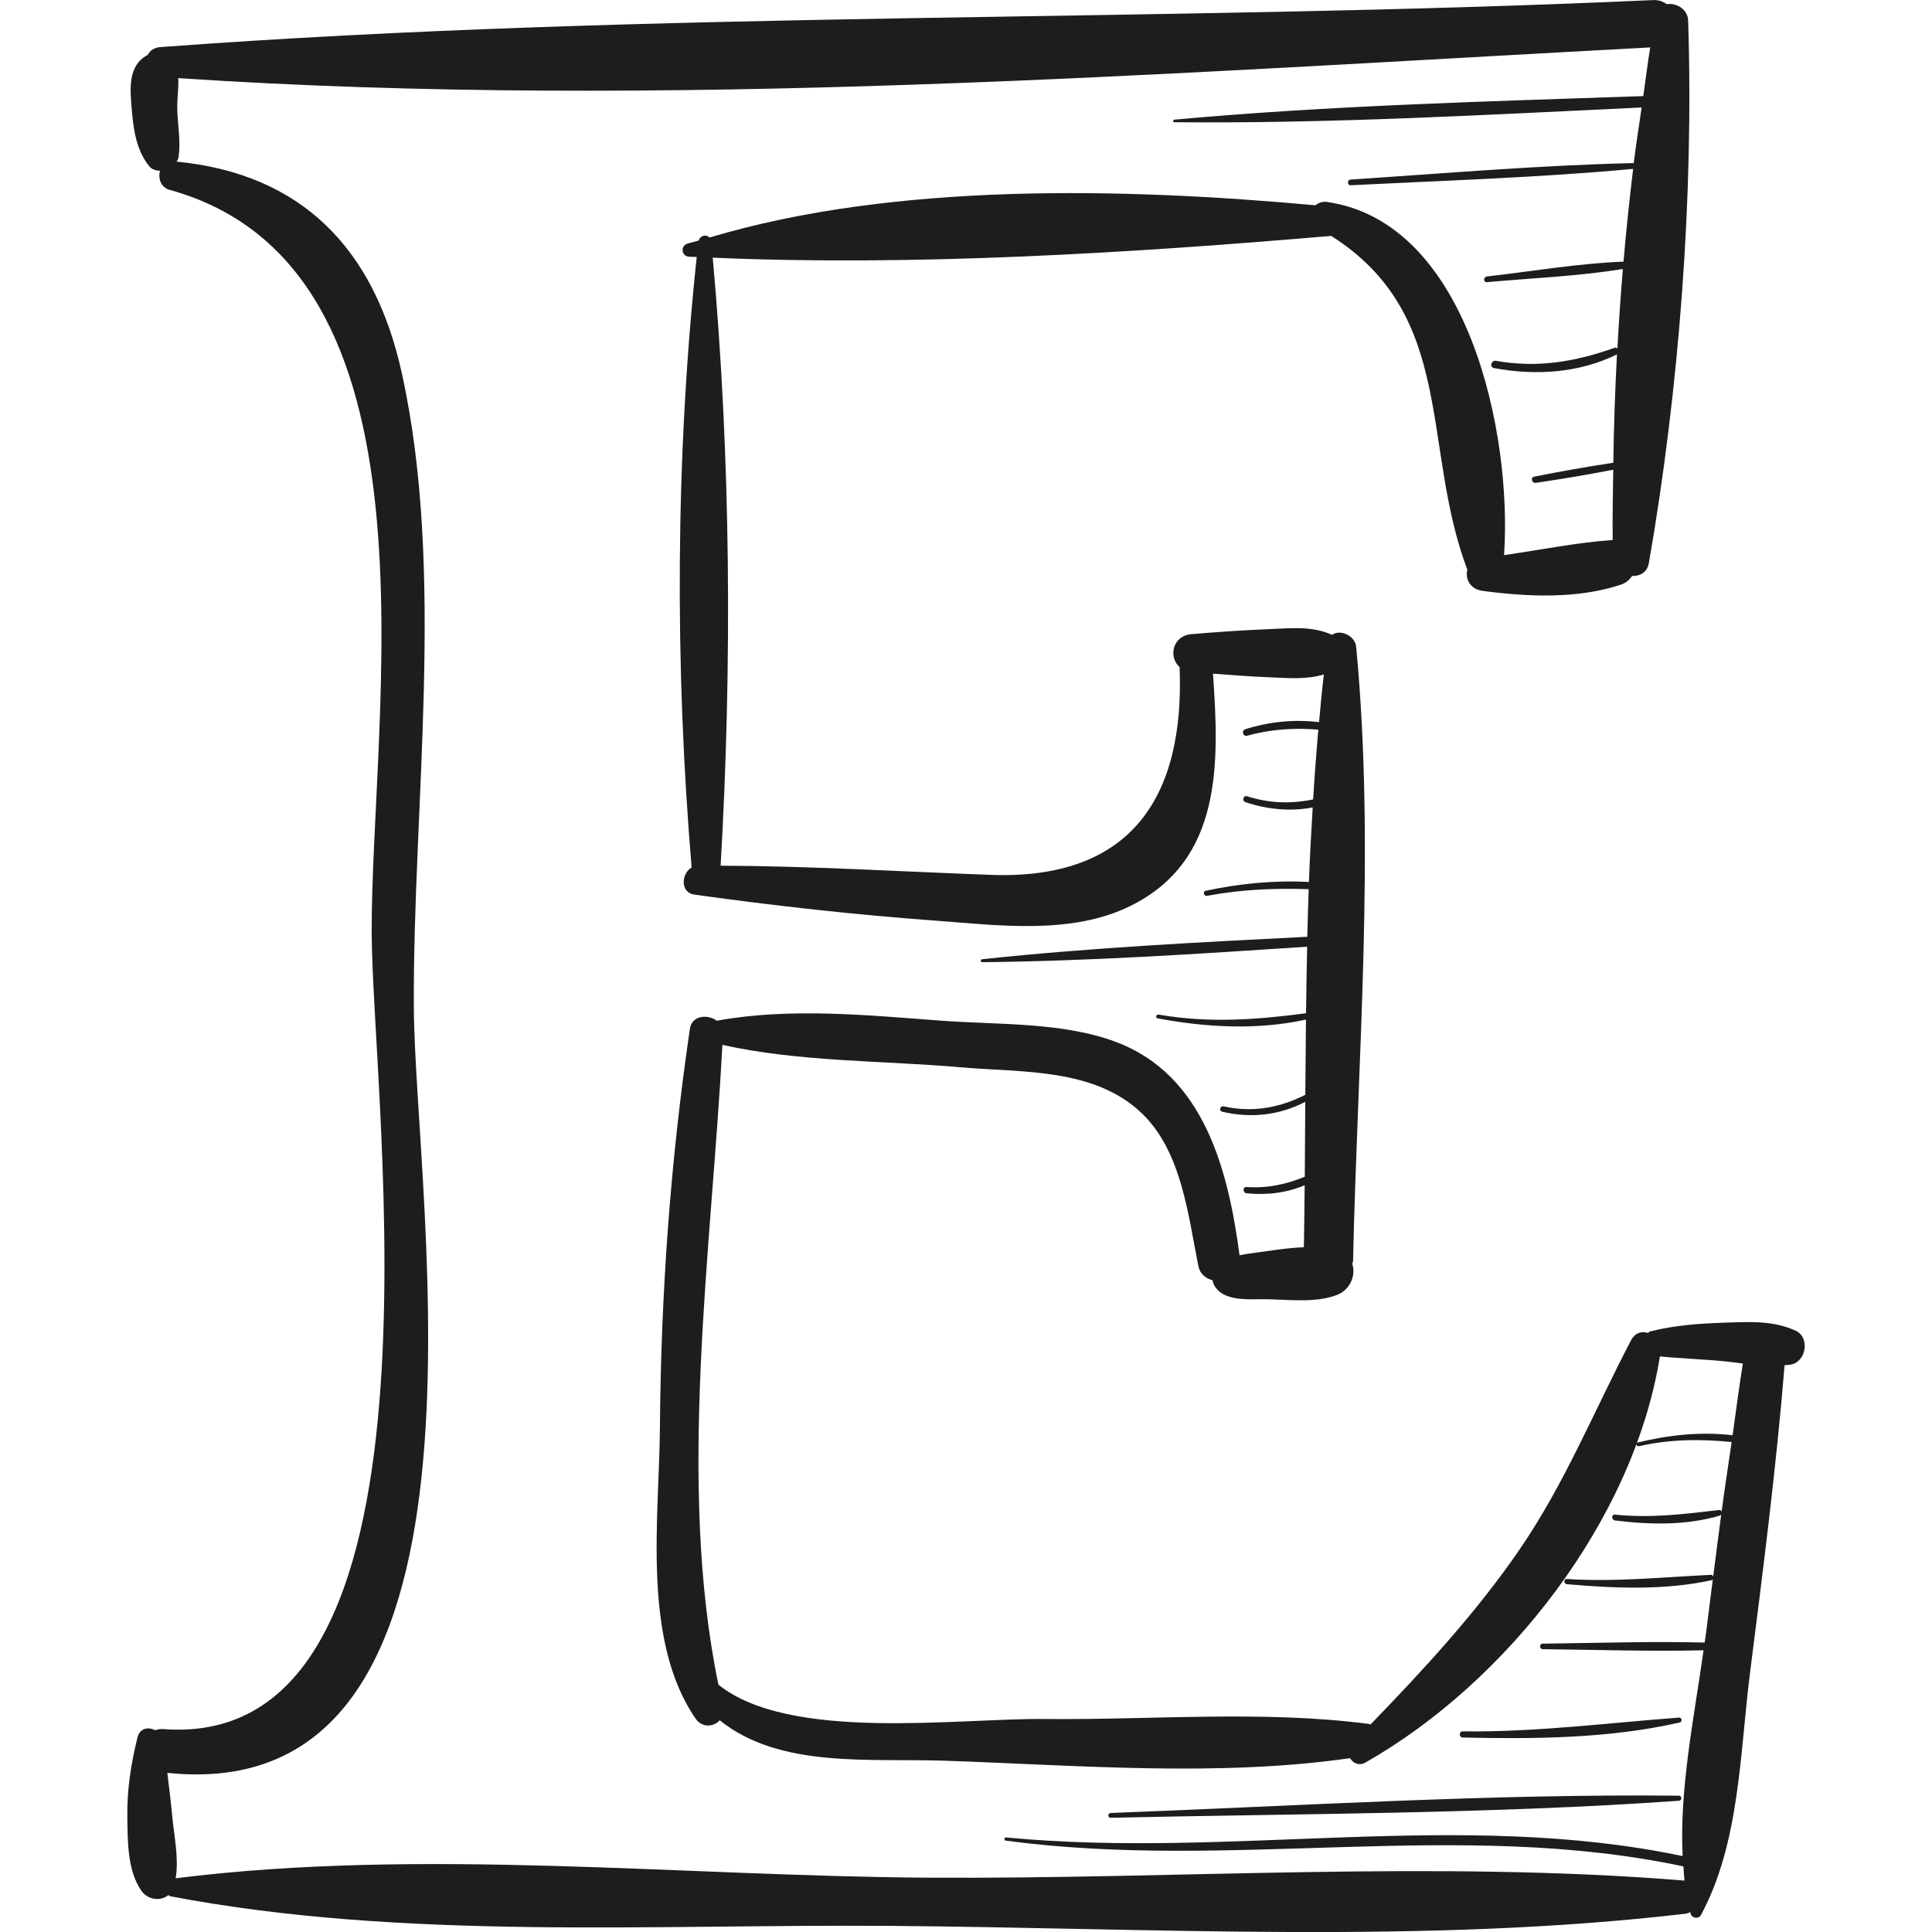 <?xml version="1.0" encoding="iso-8859-1"?>
<!-- Generator: Adobe Illustrator 18.0.0, SVG Export Plug-In . SVG Version: 6.00 Build 0)  -->
<!DOCTYPE svg PUBLIC "-//W3C//DTD SVG 1.1//EN" "http://www.w3.org/Graphics/SVG/1.1/DTD/svg11.dtd">
<svg version="1.1" id="Capa_1" xmlns="http://www.w3.org/2000/svg" xmlns:xlink="http://www.w3.org/1999/xlink" x="0px" y="0px"
	 viewBox="0 0 50.893 50.893" style="enable-background:new 0 0 50.893 50.893;" xml:space="preserve">
<g>
	<path style="fill:#1D1D1B;" d="M47.305,35.055c-0.594-0.274-1.216-0.235-1.861-0.214c-0.66,0.022-1.336,0.068-1.977,0.232
		c-0.028,0.007-0.035,0.028-0.057,0.04c-0.16-0.052-0.337-0.012-0.445,0.194c-0.975,1.862-1.744,3.774-2.942,5.519
		c-1.139,1.659-2.52,3.154-3.921,4.601c-0.017-0.005-0.032-0.014-0.051-0.016c-2.795-0.363-5.714-0.1-8.532-0.129
		c-2.299-0.023-6.722,0.606-8.595-0.906c-1.098-5.306-0.176-11.482,0.105-16.852c2.046,0.455,4.214,0.409,6.297,0.592
		c1.587,0.139,3.5,0.01,4.752,1.21c1.05,1.007,1.221,2.687,1.49,4.026c0.042,0.21,0.197,0.327,0.376,0.373
		c0.007,0.028,0.006,0.052,0.018,0.081c0.208,0.49,0.912,0.415,1.351,0.418c0.608,0.005,1.332,0.108,1.904-0.112
		c0.35-0.134,0.505-0.515,0.406-0.818c0.005-0.031,0.019-0.055,0.02-0.089c0.117-5.347,0.587-10.833,0.082-16.163
		c-0.029-0.305-0.427-0.473-0.635-0.319c-0.536-0.242-1.099-0.173-1.684-0.149c-0.675,0.027-1.346,0.074-2.019,0.131
		c-0.509,0.043-0.61,0.605-0.314,0.868c0.138,3.423-1.276,5.608-4.97,5.473c-2.378-0.087-4.741-0.233-7.12-0.242
		c0.305-5.279,0.268-10.743-0.208-16.017C24.066,7.02,29.82,6.664,35.067,6.214c3.309,2.1,2.358,5.532,3.586,8.796
		c-0.063,0.231,0.069,0.51,0.397,0.554c1.181,0.158,2.504,0.219,3.651-0.164c0.13-0.043,0.224-0.129,0.293-0.228
		c0.202,0.008,0.397-0.09,0.441-0.342c0.798-4.578,1.186-9.652,1.034-14.291c-0.01-0.3-0.315-0.471-0.563-0.429
		c-0.094-0.067-0.207-0.115-0.358-0.108C30.473,0.597,17.259,0.27,4.219,1.241c-0.166,0.012-0.272,0.1-0.33,0.21
		c-0.002,0.001-0.005,0-0.007,0.001C3.36,1.732,3.427,2.356,3.47,2.871c0.044,0.537,0.117,1.079,0.46,1.507
		c0.071,0.088,0.176,0.116,0.285,0.121C4.16,4.693,4.233,4.936,4.464,5c7.402,2.042,5.304,13.74,5.327,19.593
		c0.018,4.493,2.344,21.548-5.492,20.955c-0.077-0.006-0.147,0.006-0.21,0.03c-0.179-0.091-0.406-0.064-0.469,0.195
		c-0.169,0.692-0.277,1.369-0.266,2.085c0.009,0.634-0.002,1.402,0.363,1.939c0.172,0.254,0.51,0.293,0.72,0.124
		c0.018,0.008,0.024,0.025,0.047,0.03c6.134,1.171,12.759,0.732,18.986,0.781c6.901,0.054,14.058,0.482,20.918-0.319
		c0.053-0.006,0.097-0.024,0.14-0.042c0.003,0.014,0.004,0.028,0.008,0.041c0.031,0.121,0.21,0.147,0.27,0.035
		c1.026-1.902,1.025-4.267,1.294-6.389c0.342-2.694,0.689-5.389,0.91-8.096c0.06-0.007,0.119-0.007,0.179-0.019
		C47.58,35.86,47.682,35.23,47.305,35.055z M45.64,37.808c-0.832-0.1-1.685-0.009-2.495,0.19c-0.063,0.015-0.036,0.112,0.027,0.098
		c0.823-0.186,1.612-0.192,2.443-0.11c-0.087,0.613-0.185,1.224-0.265,1.838c-0.009-0.025-0.022-0.052-0.056-0.048
		c-0.933,0.109-1.812,0.22-2.753,0.122c-0.099-0.01-0.096,0.142,0,0.154c0.908,0.113,1.888,0.136,2.772-0.131
		c0.023-0.007,0.023-0.031,0.031-0.051c-0.072,0.553-0.146,1.105-0.215,1.658c-0.011-0.021-0.02-0.045-0.049-0.044
		c-1.279,0.06-2.521,0.193-3.805,0.11c-0.089-0.006-0.087,0.129,0,0.137c1.255,0.11,2.586,0.166,3.824-0.108
		c0.017-0.004,0.014-0.022,0.022-0.035c-0.057,0.461-0.118,0.921-0.174,1.382c-0.012,0.097-0.03,0.199-0.043,0.298
		c-1.419-0.035-2.846,0.013-4.264,0.029c-0.094,0.001-0.094,0.145,0,0.146c1.408,0.015,2.825,0.062,4.235,0.029
		c-0.243,1.749-0.639,3.636-0.551,5.421c-5.896-1.236-11.872,0.08-17.825-0.491c-0.047-0.004-0.058,0.076-0.011,0.083
		c5.953,0.803,11.941-0.578,17.857,0.68c0.01,0.124,0.013,0.25,0.029,0.373c-6.573-0.534-13.309-0.036-19.908-0.076
		c-6.512-0.04-13.379-0.796-19.839,0.016c0.088-0.524-0.038-1.093-0.088-1.618c-0.036-0.388-0.085-0.773-0.131-1.159
		c9.177,0.958,6.519-15.063,6.493-20.171c-0.028-5.339,0.841-11.486-0.322-16.725C9.855,6.538,7.942,4.578,4.65,4.257
		c0.014-0.028,0.04-0.049,0.046-0.081c0.083-0.461-0.032-0.929-0.027-1.397c0.003-0.251,0.043-0.494,0.025-0.721
		C17.491,2.91,30.682,1.932,43.471,1.249C43.4,1.67,43.35,2.105,43.288,2.531c-4.114,0.142-8.257,0.247-12.351,0.621
		c-0.043,0.004-0.044,0.067,0,0.068c4.094,0.039,8.214-0.195,12.308-0.389c-0.069,0.489-0.149,0.97-0.209,1.465
		c-2.487,0.057-4.974,0.271-7.455,0.434c-0.095,0.006-0.097,0.155,0,0.15c2.478-0.125,4.968-0.201,7.439-0.431
		c-0.096,0.81-0.184,1.624-0.253,2.443c-1.198,0.047-2.41,0.256-3.599,0.391c-0.094,0.011-0.097,0.159,0,0.15
		c1.184-0.109,2.404-0.154,3.581-0.347c-0.057,0.698-0.105,1.397-0.143,2.094c-0.021-0.017-0.045-0.027-0.076-0.017
		c-1.035,0.366-2.028,0.537-3.122,0.342c-0.125-0.022-0.179,0.168-0.053,0.191c1.086,0.204,2.237,0.134,3.239-0.361
		c-0.05,0.957-0.083,1.91-0.096,2.855c-0.697,0.105-1.393,0.228-2.084,0.366c-0.108,0.022-0.06,0.178,0.045,0.163
		c0.681-0.1,1.361-0.214,2.037-0.346c-0.007,0.619-0.024,1.244-0.014,1.852c-0.956,0.066-1.908,0.263-2.862,0.398
		c0.219-3.203-0.94-8.768-4.666-9.304c-0.116-0.017-0.221,0.024-0.304,0.089C29.622,4.948,23.576,4.795,18.69,6.257
		c-0.086-0.09-0.24-0.059-0.285,0.079c-0.098,0.031-0.204,0.051-0.301,0.084c-0.187,0.062-0.152,0.331,0.046,0.342
		c0.067,0.004,0.136,0.004,0.203,0.008c-0.563,5.283-0.578,10.796-0.134,16.081c-0.272,0.16-0.307,0.661,0.07,0.714
		c2.115,0.297,4.237,0.531,6.368,0.688c1.659,0.122,3.569,0.38,5.128-0.392c2.425-1.201,2.332-3.78,2.167-6.116
		c0.484,0.037,0.968,0.075,1.454,0.095c0.507,0.021,0.997,0.068,1.467-0.073c-0.05,0.417-0.088,0.836-0.126,1.255
		c-0.657-0.076-1.307-0.013-1.943,0.187c-0.108,0.034-0.064,0.201,0.047,0.171c0.626-0.172,1.239-0.211,1.876-0.16
		c-0.053,0.611-0.099,1.224-0.136,1.838c-0.577,0.12-1.146,0.106-1.741-0.083c-0.099-0.031-0.14,0.122-0.043,0.155
		c0.574,0.194,1.184,0.251,1.772,0.14c-0.038,0.654-0.076,1.308-0.099,1.964c-0.911-0.051-1.825,0.041-2.718,0.23
		c-0.088,0.019-0.05,0.151,0.037,0.134c0.897-0.17,1.776-0.204,2.675-0.175c-0.014,0.418-0.028,0.836-0.037,1.254
		c-2.854,0.144-5.726,0.289-8.564,0.591c-0.049,0.005-0.051,0.079,0,0.078c2.848-0.029,5.713-0.219,8.56-0.408
		c-0.012,0.585-0.023,1.169-0.029,1.754c-1.319,0.17-2.541,0.265-3.884,0.035c-0.063-0.011-0.091,0.085-0.027,0.098
		c1.267,0.24,2.635,0.315,3.909,0.033c-0.006,0.66-0.013,1.321-0.017,1.981c-0.679,0.347-1.396,0.473-2.153,0.305
		c-0.091-0.02-0.13,0.118-0.039,0.14c0.75,0.18,1.513,0.095,2.191-0.259c-0.004,0.658-0.007,1.316-0.013,1.972
		c-0.49,0.201-0.98,0.31-1.534,0.271c-0.106-0.007-0.104,0.154,0,0.165c0.526,0.054,1.053-0.007,1.531-0.212
		c-0.005,0.545-0.011,1.09-0.021,1.633c-0.483,0.021-0.981,0.108-1.419,0.165c-0.077,0.01-0.175,0.026-0.276,0.047
		c-0.292-2.214-0.923-4.741-3.25-5.617c-1.408-0.53-3.117-0.452-4.593-0.561c-1.955-0.145-3.99-0.353-5.928,0
		c-0.237-0.178-0.655-0.142-0.707,0.21c-0.515,3.494-0.763,6.975-0.79,10.509c-0.018,2.386-0.484,5.604,0.944,7.671
		c0.166,0.241,0.48,0.215,0.63,0.037c1.584,1.277,3.958,0.998,5.933,1.066c3.487,0.119,7.196,0.433,10.672-0.067
		c0.079,0.13,0.237,0.211,0.403,0.117c3.732-2.122,7.064-6.38,7.76-10.7c0.57,0.058,1.146,0.073,1.717,0.13
		c0.157,0.015,0.313,0.037,0.468,0.058C45.809,36.546,45.73,37.178,45.64,37.808z"/>
	<path style="fill:#1D1D1B;" d="M44.225,47.302c-4.982-0.05-9.99,0.268-14.968,0.456c-0.081,0.003-0.082,0.128,0,0.126
		c4.981-0.112,9.998-0.098,14.968-0.448C44.31,47.431,44.312,47.303,44.225,47.302z"/>
	<path style="fill:#1D1D1B;" d="M44.232,45.245c-1.911,0.143-3.776,0.386-5.7,0.363c-0.105-0.001-0.104,0.16,0,0.162
		c1.888,0.042,3.868,0.027,5.717-0.397C44.32,45.357,44.306,45.24,44.232,45.245z"/>
</g>
<g>
</g>
<g>
</g>
<g>
</g>
<g>
</g>
<g>
</g>
<g>
</g>
<g>
</g>
<g>
</g>
<g>
</g>
<g>
</g>
<g>
</g>
<g>
</g>
<g>
</g>
<g>
</g>
<g>
</g>
</svg>
